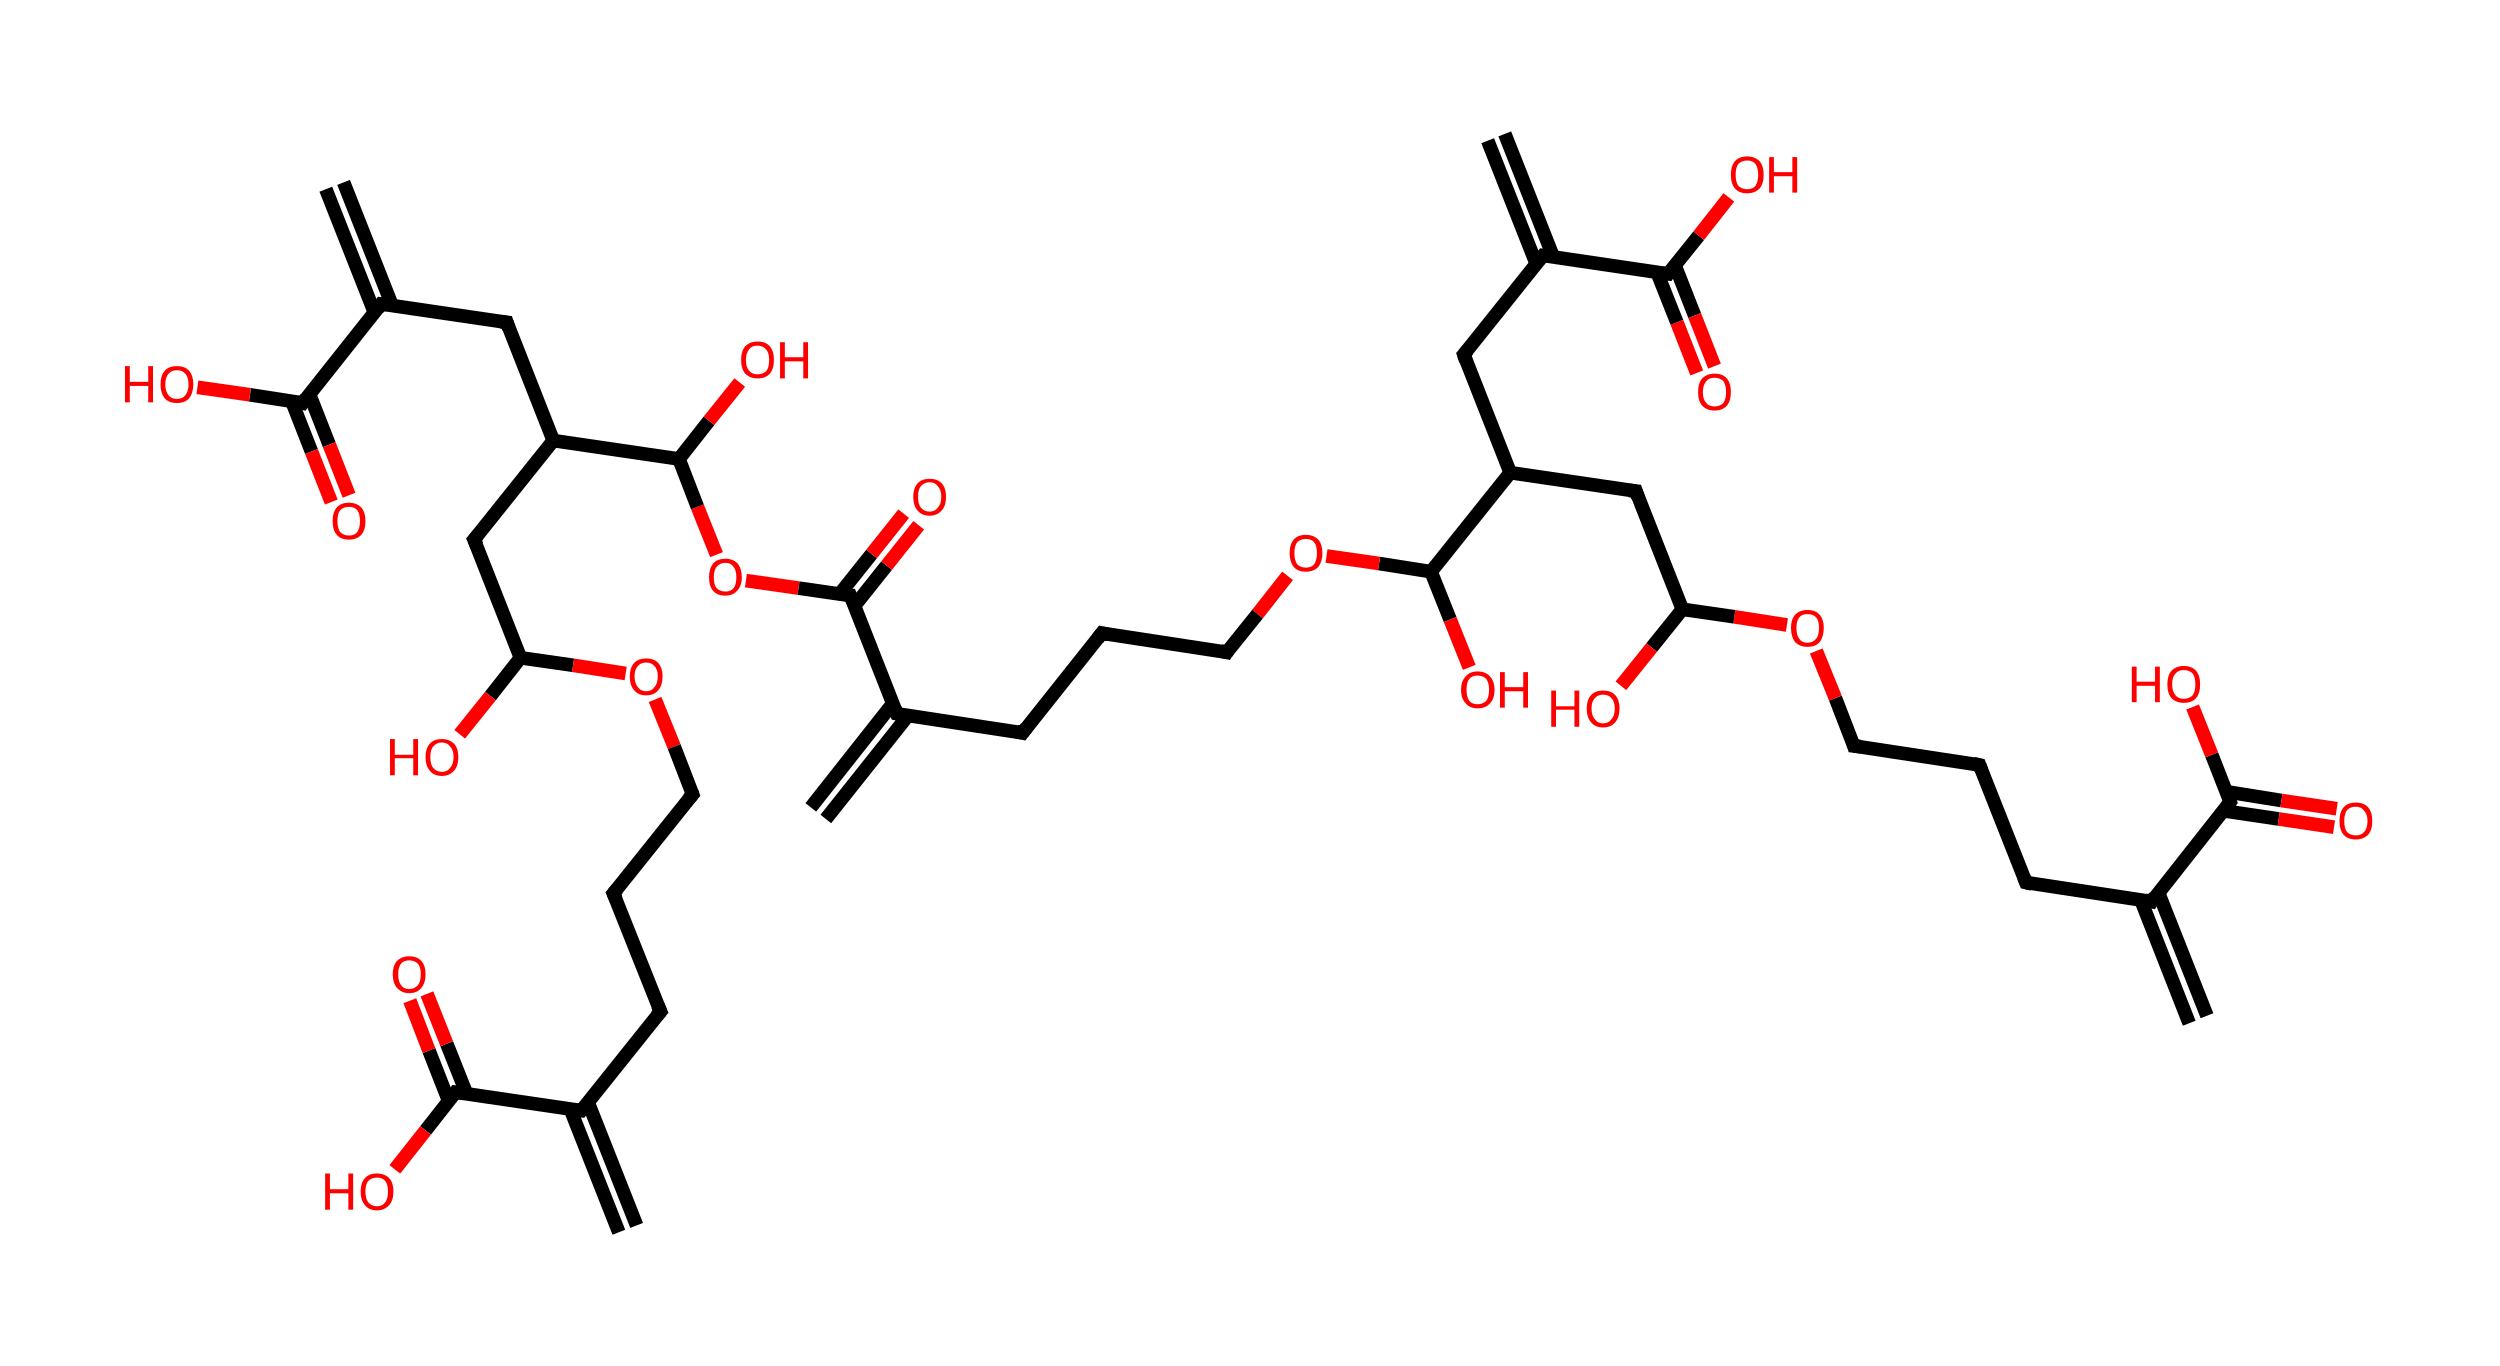 <?xml version='1.0' encoding='ASCII' standalone='yes'?>
<svg xmlns="http://www.w3.org/2000/svg" xmlns:rdkit="http://www.rdkit.org/xml" xmlns:xlink="http://www.w3.org/1999/xlink" version="1.1" baseProfile="full" xml:space="preserve" width="366px" height="200px" viewBox="0 0 366 200">
<!-- END OF HEADER -->
<rect style="opacity:1.0;fill:#FFFFFF;stroke:none" width="366.0" height="200.0" x="0.0" y="0.0"> </rect>
<path class="bond-0 atom-0 atom-1" d="M 320.5,149.8 L 313.4,131.7" style="fill:none;fill-rule:evenodd;stroke:#000000;stroke-width:2.0px;stroke-linecap:butt;stroke-linejoin:miter;stroke-opacity:1"/>
<path class="bond-0 atom-0 atom-1" d="M 323.1,148.7 L 316.0,130.7" style="fill:none;fill-rule:evenodd;stroke:#000000;stroke-width:2.0px;stroke-linecap:butt;stroke-linejoin:miter;stroke-opacity:1"/>
<path class="bond-1 atom-1 atom-2" d="M 315.0,132.0 L 296.6,129.2" style="fill:none;fill-rule:evenodd;stroke:#000000;stroke-width:2.0px;stroke-linecap:butt;stroke-linejoin:miter;stroke-opacity:1"/>
<path class="bond-2 atom-2 atom-3" d="M 296.6,129.2 L 289.8,112.0" style="fill:none;fill-rule:evenodd;stroke:#000000;stroke-width:2.0px;stroke-linecap:butt;stroke-linejoin:miter;stroke-opacity:1"/>
<path class="bond-3 atom-3 atom-4" d="M 289.8,112.0 L 271.4,109.2" style="fill:none;fill-rule:evenodd;stroke:#000000;stroke-width:2.0px;stroke-linecap:butt;stroke-linejoin:miter;stroke-opacity:1"/>
<path class="bond-4 atom-4 atom-5" d="M 271.4,109.2 L 268.7,102.2" style="fill:none;fill-rule:evenodd;stroke:#000000;stroke-width:2.0px;stroke-linecap:butt;stroke-linejoin:miter;stroke-opacity:1"/>
<path class="bond-4 atom-4 atom-5" d="M 268.7,102.2 L 265.9,95.3" style="fill:none;fill-rule:evenodd;stroke:#FF0000;stroke-width:2.0px;stroke-linecap:butt;stroke-linejoin:miter;stroke-opacity:1"/>
<path class="bond-5 atom-5 atom-6" d="M 261.6,91.5 L 253.9,90.3" style="fill:none;fill-rule:evenodd;stroke:#FF0000;stroke-width:2.0px;stroke-linecap:butt;stroke-linejoin:miter;stroke-opacity:1"/>
<path class="bond-5 atom-5 atom-6" d="M 253.9,90.3 L 246.3,89.2" style="fill:none;fill-rule:evenodd;stroke:#000000;stroke-width:2.0px;stroke-linecap:butt;stroke-linejoin:miter;stroke-opacity:1"/>
<path class="bond-6 atom-6 atom-7" d="M 246.3,89.2 L 241.8,94.8" style="fill:none;fill-rule:evenodd;stroke:#000000;stroke-width:2.0px;stroke-linecap:butt;stroke-linejoin:miter;stroke-opacity:1"/>
<path class="bond-6 atom-6 atom-7" d="M 241.8,94.8 L 237.3,100.4" style="fill:none;fill-rule:evenodd;stroke:#FF0000;stroke-width:2.0px;stroke-linecap:butt;stroke-linejoin:miter;stroke-opacity:1"/>
<path class="bond-7 atom-6 atom-8" d="M 246.3,89.2 L 239.5,71.9" style="fill:none;fill-rule:evenodd;stroke:#000000;stroke-width:2.0px;stroke-linecap:butt;stroke-linejoin:miter;stroke-opacity:1"/>
<path class="bond-8 atom-8 atom-9" d="M 239.5,71.9 L 221.1,69.2" style="fill:none;fill-rule:evenodd;stroke:#000000;stroke-width:2.0px;stroke-linecap:butt;stroke-linejoin:miter;stroke-opacity:1"/>
<path class="bond-9 atom-9 atom-10" d="M 221.1,69.2 L 214.3,51.9" style="fill:none;fill-rule:evenodd;stroke:#000000;stroke-width:2.0px;stroke-linecap:butt;stroke-linejoin:miter;stroke-opacity:1"/>
<path class="bond-10 atom-10 atom-11" d="M 214.3,51.9 L 225.9,37.4" style="fill:none;fill-rule:evenodd;stroke:#000000;stroke-width:2.0px;stroke-linecap:butt;stroke-linejoin:miter;stroke-opacity:1"/>
<path class="bond-11 atom-11 atom-12" d="M 227.4,37.6 L 220.3,19.6" style="fill:none;fill-rule:evenodd;stroke:#000000;stroke-width:2.0px;stroke-linecap:butt;stroke-linejoin:miter;stroke-opacity:1"/>
<path class="bond-11 atom-11 atom-12" d="M 224.9,38.6 L 217.8,20.6" style="fill:none;fill-rule:evenodd;stroke:#000000;stroke-width:2.0px;stroke-linecap:butt;stroke-linejoin:miter;stroke-opacity:1"/>
<path class="bond-12 atom-11 atom-13" d="M 225.9,37.4 L 244.2,40.1" style="fill:none;fill-rule:evenodd;stroke:#000000;stroke-width:2.0px;stroke-linecap:butt;stroke-linejoin:miter;stroke-opacity:1"/>
<path class="bond-13 atom-13 atom-14" d="M 242.6,39.9 L 245.5,47.2" style="fill:none;fill-rule:evenodd;stroke:#000000;stroke-width:2.0px;stroke-linecap:butt;stroke-linejoin:miter;stroke-opacity:1"/>
<path class="bond-13 atom-13 atom-14" d="M 245.5,47.2 L 248.4,54.6" style="fill:none;fill-rule:evenodd;stroke:#FF0000;stroke-width:2.0px;stroke-linecap:butt;stroke-linejoin:miter;stroke-opacity:1"/>
<path class="bond-13 atom-13 atom-14" d="M 245.2,38.8 L 248.1,46.2" style="fill:none;fill-rule:evenodd;stroke:#000000;stroke-width:2.0px;stroke-linecap:butt;stroke-linejoin:miter;stroke-opacity:1"/>
<path class="bond-13 atom-13 atom-14" d="M 248.1,46.2 L 251.0,53.6" style="fill:none;fill-rule:evenodd;stroke:#FF0000;stroke-width:2.0px;stroke-linecap:butt;stroke-linejoin:miter;stroke-opacity:1"/>
<path class="bond-14 atom-13 atom-15" d="M 244.2,40.1 L 248.7,34.5" style="fill:none;fill-rule:evenodd;stroke:#000000;stroke-width:2.0px;stroke-linecap:butt;stroke-linejoin:miter;stroke-opacity:1"/>
<path class="bond-14 atom-13 atom-15" d="M 248.7,34.5 L 253.1,28.9" style="fill:none;fill-rule:evenodd;stroke:#FF0000;stroke-width:2.0px;stroke-linecap:butt;stroke-linejoin:miter;stroke-opacity:1"/>
<path class="bond-15 atom-9 atom-16" d="M 221.1,69.2 L 209.5,83.7" style="fill:none;fill-rule:evenodd;stroke:#000000;stroke-width:2.0px;stroke-linecap:butt;stroke-linejoin:miter;stroke-opacity:1"/>
<path class="bond-16 atom-16 atom-17" d="M 209.5,83.7 L 212.3,90.7" style="fill:none;fill-rule:evenodd;stroke:#000000;stroke-width:2.0px;stroke-linecap:butt;stroke-linejoin:miter;stroke-opacity:1"/>
<path class="bond-16 atom-16 atom-17" d="M 212.3,90.7 L 215.1,97.7" style="fill:none;fill-rule:evenodd;stroke:#FF0000;stroke-width:2.0px;stroke-linecap:butt;stroke-linejoin:miter;stroke-opacity:1"/>
<path class="bond-17 atom-16 atom-18" d="M 209.5,83.7 L 201.9,82.5" style="fill:none;fill-rule:evenodd;stroke:#000000;stroke-width:2.0px;stroke-linecap:butt;stroke-linejoin:miter;stroke-opacity:1"/>
<path class="bond-17 atom-16 atom-18" d="M 201.9,82.5 L 194.2,81.4" style="fill:none;fill-rule:evenodd;stroke:#FF0000;stroke-width:2.0px;stroke-linecap:butt;stroke-linejoin:miter;stroke-opacity:1"/>
<path class="bond-18 atom-18 atom-19" d="M 188.5,84.3 L 184.1,89.9" style="fill:none;fill-rule:evenodd;stroke:#FF0000;stroke-width:2.0px;stroke-linecap:butt;stroke-linejoin:miter;stroke-opacity:1"/>
<path class="bond-18 atom-18 atom-19" d="M 184.1,89.9 L 179.6,95.5" style="fill:none;fill-rule:evenodd;stroke:#000000;stroke-width:2.0px;stroke-linecap:butt;stroke-linejoin:miter;stroke-opacity:1"/>
<path class="bond-19 atom-19 atom-20" d="M 179.6,95.5 L 161.3,92.7" style="fill:none;fill-rule:evenodd;stroke:#000000;stroke-width:2.0px;stroke-linecap:butt;stroke-linejoin:miter;stroke-opacity:1"/>
<path class="bond-20 atom-20 atom-21" d="M 161.3,92.7 L 149.7,107.3" style="fill:none;fill-rule:evenodd;stroke:#000000;stroke-width:2.0px;stroke-linecap:butt;stroke-linejoin:miter;stroke-opacity:1"/>
<path class="bond-21 atom-21 atom-22" d="M 149.7,107.3 L 131.3,104.5" style="fill:none;fill-rule:evenodd;stroke:#000000;stroke-width:2.0px;stroke-linecap:butt;stroke-linejoin:miter;stroke-opacity:1"/>
<path class="bond-22 atom-22 atom-23" d="M 130.7,103.0 L 118.7,118.2" style="fill:none;fill-rule:evenodd;stroke:#000000;stroke-width:2.0px;stroke-linecap:butt;stroke-linejoin:miter;stroke-opacity:1"/>
<path class="bond-22 atom-22 atom-23" d="M 132.9,104.8 L 120.9,119.9" style="fill:none;fill-rule:evenodd;stroke:#000000;stroke-width:2.0px;stroke-linecap:butt;stroke-linejoin:miter;stroke-opacity:1"/>
<path class="bond-23 atom-22 atom-24" d="M 131.3,104.5 L 124.5,87.2" style="fill:none;fill-rule:evenodd;stroke:#000000;stroke-width:2.0px;stroke-linecap:butt;stroke-linejoin:miter;stroke-opacity:1"/>
<path class="bond-24 atom-24 atom-25" d="M 125.1,88.7 L 129.8,82.8" style="fill:none;fill-rule:evenodd;stroke:#000000;stroke-width:2.0px;stroke-linecap:butt;stroke-linejoin:miter;stroke-opacity:1"/>
<path class="bond-24 atom-24 atom-25" d="M 129.8,82.8 L 134.5,76.9" style="fill:none;fill-rule:evenodd;stroke:#FF0000;stroke-width:2.0px;stroke-linecap:butt;stroke-linejoin:miter;stroke-opacity:1"/>
<path class="bond-24 atom-24 atom-25" d="M 122.9,87.0 L 127.6,81.1" style="fill:none;fill-rule:evenodd;stroke:#000000;stroke-width:2.0px;stroke-linecap:butt;stroke-linejoin:miter;stroke-opacity:1"/>
<path class="bond-24 atom-24 atom-25" d="M 127.6,81.1 L 132.3,75.2" style="fill:none;fill-rule:evenodd;stroke:#FF0000;stroke-width:2.0px;stroke-linecap:butt;stroke-linejoin:miter;stroke-opacity:1"/>
<path class="bond-25 atom-24 atom-26" d="M 124.5,87.2 L 116.9,86.1" style="fill:none;fill-rule:evenodd;stroke:#000000;stroke-width:2.0px;stroke-linecap:butt;stroke-linejoin:miter;stroke-opacity:1"/>
<path class="bond-25 atom-24 atom-26" d="M 116.9,86.1 L 109.2,85.0" style="fill:none;fill-rule:evenodd;stroke:#FF0000;stroke-width:2.0px;stroke-linecap:butt;stroke-linejoin:miter;stroke-opacity:1"/>
<path class="bond-26 atom-26 atom-27" d="M 104.9,81.2 L 102.1,74.2" style="fill:none;fill-rule:evenodd;stroke:#FF0000;stroke-width:2.0px;stroke-linecap:butt;stroke-linejoin:miter;stroke-opacity:1"/>
<path class="bond-26 atom-26 atom-27" d="M 102.1,74.2 L 99.4,67.2" style="fill:none;fill-rule:evenodd;stroke:#000000;stroke-width:2.0px;stroke-linecap:butt;stroke-linejoin:miter;stroke-opacity:1"/>
<path class="bond-27 atom-27 atom-28" d="M 99.4,67.2 L 103.8,61.6" style="fill:none;fill-rule:evenodd;stroke:#000000;stroke-width:2.0px;stroke-linecap:butt;stroke-linejoin:miter;stroke-opacity:1"/>
<path class="bond-27 atom-27 atom-28" d="M 103.8,61.6 L 108.3,56.0" style="fill:none;fill-rule:evenodd;stroke:#FF0000;stroke-width:2.0px;stroke-linecap:butt;stroke-linejoin:miter;stroke-opacity:1"/>
<path class="bond-28 atom-27 atom-29" d="M 99.4,67.2 L 81.0,64.5" style="fill:none;fill-rule:evenodd;stroke:#000000;stroke-width:2.0px;stroke-linecap:butt;stroke-linejoin:miter;stroke-opacity:1"/>
<path class="bond-29 atom-29 atom-30" d="M 81.0,64.5 L 74.2,47.2" style="fill:none;fill-rule:evenodd;stroke:#000000;stroke-width:2.0px;stroke-linecap:butt;stroke-linejoin:miter;stroke-opacity:1"/>
<path class="bond-30 atom-30 atom-31" d="M 74.2,47.2 L 55.8,44.5" style="fill:none;fill-rule:evenodd;stroke:#000000;stroke-width:2.0px;stroke-linecap:butt;stroke-linejoin:miter;stroke-opacity:1"/>
<path class="bond-31 atom-31 atom-32" d="M 57.4,44.7 L 50.3,26.7" style="fill:none;fill-rule:evenodd;stroke:#000000;stroke-width:2.0px;stroke-linecap:butt;stroke-linejoin:miter;stroke-opacity:1"/>
<path class="bond-31 atom-31 atom-32" d="M 54.8,45.7 L 47.7,27.7" style="fill:none;fill-rule:evenodd;stroke:#000000;stroke-width:2.0px;stroke-linecap:butt;stroke-linejoin:miter;stroke-opacity:1"/>
<path class="bond-32 atom-31 atom-33" d="M 55.8,44.5 L 44.3,59.0" style="fill:none;fill-rule:evenodd;stroke:#000000;stroke-width:2.0px;stroke-linecap:butt;stroke-linejoin:miter;stroke-opacity:1"/>
<path class="bond-33 atom-33 atom-34" d="M 42.7,58.7 L 45.6,66.1" style="fill:none;fill-rule:evenodd;stroke:#000000;stroke-width:2.0px;stroke-linecap:butt;stroke-linejoin:miter;stroke-opacity:1"/>
<path class="bond-33 atom-33 atom-34" d="M 45.6,66.1 L 48.5,73.5" style="fill:none;fill-rule:evenodd;stroke:#FF0000;stroke-width:2.0px;stroke-linecap:butt;stroke-linejoin:miter;stroke-opacity:1"/>
<path class="bond-33 atom-33 atom-34" d="M 45.3,57.7 L 48.2,65.1" style="fill:none;fill-rule:evenodd;stroke:#000000;stroke-width:2.0px;stroke-linecap:butt;stroke-linejoin:miter;stroke-opacity:1"/>
<path class="bond-33 atom-33 atom-34" d="M 48.2,65.1 L 51.1,72.5" style="fill:none;fill-rule:evenodd;stroke:#FF0000;stroke-width:2.0px;stroke-linecap:butt;stroke-linejoin:miter;stroke-opacity:1"/>
<path class="bond-34 atom-33 atom-35" d="M 44.3,59.0 L 36.6,57.8" style="fill:none;fill-rule:evenodd;stroke:#000000;stroke-width:2.0px;stroke-linecap:butt;stroke-linejoin:miter;stroke-opacity:1"/>
<path class="bond-34 atom-33 atom-35" d="M 36.6,57.8 L 28.9,56.7" style="fill:none;fill-rule:evenodd;stroke:#FF0000;stroke-width:2.0px;stroke-linecap:butt;stroke-linejoin:miter;stroke-opacity:1"/>
<path class="bond-35 atom-29 atom-36" d="M 81.0,64.5 L 69.4,79.0" style="fill:none;fill-rule:evenodd;stroke:#000000;stroke-width:2.0px;stroke-linecap:butt;stroke-linejoin:miter;stroke-opacity:1"/>
<path class="bond-36 atom-36 atom-37" d="M 69.4,79.0 L 76.2,96.3" style="fill:none;fill-rule:evenodd;stroke:#000000;stroke-width:2.0px;stroke-linecap:butt;stroke-linejoin:miter;stroke-opacity:1"/>
<path class="bond-37 atom-37 atom-38" d="M 76.2,96.3 L 71.8,101.9" style="fill:none;fill-rule:evenodd;stroke:#000000;stroke-width:2.0px;stroke-linecap:butt;stroke-linejoin:miter;stroke-opacity:1"/>
<path class="bond-37 atom-37 atom-38" d="M 71.8,101.9 L 67.3,107.5" style="fill:none;fill-rule:evenodd;stroke:#FF0000;stroke-width:2.0px;stroke-linecap:butt;stroke-linejoin:miter;stroke-opacity:1"/>
<path class="bond-38 atom-37 atom-39" d="M 76.2,96.3 L 83.9,97.4" style="fill:none;fill-rule:evenodd;stroke:#000000;stroke-width:2.0px;stroke-linecap:butt;stroke-linejoin:miter;stroke-opacity:1"/>
<path class="bond-38 atom-37 atom-39" d="M 83.9,97.4 L 91.6,98.6" style="fill:none;fill-rule:evenodd;stroke:#FF0000;stroke-width:2.0px;stroke-linecap:butt;stroke-linejoin:miter;stroke-opacity:1"/>
<path class="bond-39 atom-39 atom-40" d="M 95.9,102.4 L 98.7,109.3" style="fill:none;fill-rule:evenodd;stroke:#FF0000;stroke-width:2.0px;stroke-linecap:butt;stroke-linejoin:miter;stroke-opacity:1"/>
<path class="bond-39 atom-39 atom-40" d="M 98.7,109.3 L 101.4,116.3" style="fill:none;fill-rule:evenodd;stroke:#000000;stroke-width:2.0px;stroke-linecap:butt;stroke-linejoin:miter;stroke-opacity:1"/>
<path class="bond-40 atom-40 atom-41" d="M 101.4,116.3 L 89.8,130.8" style="fill:none;fill-rule:evenodd;stroke:#000000;stroke-width:2.0px;stroke-linecap:butt;stroke-linejoin:miter;stroke-opacity:1"/>
<path class="bond-41 atom-41 atom-42" d="M 89.8,130.8 L 96.7,148.1" style="fill:none;fill-rule:evenodd;stroke:#000000;stroke-width:2.0px;stroke-linecap:butt;stroke-linejoin:miter;stroke-opacity:1"/>
<path class="bond-42 atom-42 atom-43" d="M 96.7,148.1 L 85.1,162.6" style="fill:none;fill-rule:evenodd;stroke:#000000;stroke-width:2.0px;stroke-linecap:butt;stroke-linejoin:miter;stroke-opacity:1"/>
<path class="bond-43 atom-43 atom-44" d="M 83.5,162.4 L 90.6,180.4" style="fill:none;fill-rule:evenodd;stroke:#000000;stroke-width:2.0px;stroke-linecap:butt;stroke-linejoin:miter;stroke-opacity:1"/>
<path class="bond-43 atom-43 atom-44" d="M 86.1,161.4 L 93.2,179.4" style="fill:none;fill-rule:evenodd;stroke:#000000;stroke-width:2.0px;stroke-linecap:butt;stroke-linejoin:miter;stroke-opacity:1"/>
<path class="bond-44 atom-43 atom-45" d="M 85.1,162.6 L 66.7,159.9" style="fill:none;fill-rule:evenodd;stroke:#000000;stroke-width:2.0px;stroke-linecap:butt;stroke-linejoin:miter;stroke-opacity:1"/>
<path class="bond-45 atom-45 atom-46" d="M 68.3,160.1 L 65.4,152.8" style="fill:none;fill-rule:evenodd;stroke:#000000;stroke-width:2.0px;stroke-linecap:butt;stroke-linejoin:miter;stroke-opacity:1"/>
<path class="bond-45 atom-45 atom-46" d="M 65.4,152.8 L 62.5,145.5" style="fill:none;fill-rule:evenodd;stroke:#FF0000;stroke-width:2.0px;stroke-linecap:butt;stroke-linejoin:miter;stroke-opacity:1"/>
<path class="bond-45 atom-45 atom-46" d="M 65.7,161.2 L 62.8,153.8" style="fill:none;fill-rule:evenodd;stroke:#000000;stroke-width:2.0px;stroke-linecap:butt;stroke-linejoin:miter;stroke-opacity:1"/>
<path class="bond-45 atom-45 atom-46" d="M 62.8,153.8 L 60.0,146.5" style="fill:none;fill-rule:evenodd;stroke:#FF0000;stroke-width:2.0px;stroke-linecap:butt;stroke-linejoin:miter;stroke-opacity:1"/>
<path class="bond-46 atom-45 atom-47" d="M 66.7,159.9 L 62.3,165.5" style="fill:none;fill-rule:evenodd;stroke:#000000;stroke-width:2.0px;stroke-linecap:butt;stroke-linejoin:miter;stroke-opacity:1"/>
<path class="bond-46 atom-45 atom-47" d="M 62.3,165.5 L 57.8,171.2" style="fill:none;fill-rule:evenodd;stroke:#FF0000;stroke-width:2.0px;stroke-linecap:butt;stroke-linejoin:miter;stroke-opacity:1"/>
<path class="bond-47 atom-1 atom-48" d="M 315.0,132.0 L 326.5,117.4" style="fill:none;fill-rule:evenodd;stroke:#000000;stroke-width:2.0px;stroke-linecap:butt;stroke-linejoin:miter;stroke-opacity:1"/>
<path class="bond-48 atom-48 atom-49" d="M 325.5,118.7 L 333.6,119.9" style="fill:none;fill-rule:evenodd;stroke:#000000;stroke-width:2.0px;stroke-linecap:butt;stroke-linejoin:miter;stroke-opacity:1"/>
<path class="bond-48 atom-48 atom-49" d="M 333.6,119.9 L 341.7,121.1" style="fill:none;fill-rule:evenodd;stroke:#FF0000;stroke-width:2.0px;stroke-linecap:butt;stroke-linejoin:miter;stroke-opacity:1"/>
<path class="bond-48 atom-48 atom-49" d="M 325.9,115.9 L 334.0,117.2" style="fill:none;fill-rule:evenodd;stroke:#000000;stroke-width:2.0px;stroke-linecap:butt;stroke-linejoin:miter;stroke-opacity:1"/>
<path class="bond-48 atom-48 atom-49" d="M 334.0,117.2 L 342.1,118.4" style="fill:none;fill-rule:evenodd;stroke:#FF0000;stroke-width:2.0px;stroke-linecap:butt;stroke-linejoin:miter;stroke-opacity:1"/>
<path class="bond-49 atom-48 atom-50" d="M 326.5,117.4 L 323.8,110.5" style="fill:none;fill-rule:evenodd;stroke:#000000;stroke-width:2.0px;stroke-linecap:butt;stroke-linejoin:miter;stroke-opacity:1"/>
<path class="bond-49 atom-48 atom-50" d="M 323.8,110.5 L 321.0,103.5" style="fill:none;fill-rule:evenodd;stroke:#FF0000;stroke-width:2.0px;stroke-linecap:butt;stroke-linejoin:miter;stroke-opacity:1"/>
<path d="M 314.0,131.8 L 315.0,132.0 L 315.5,131.2" style="fill:none;stroke:#000000;stroke-width:2.0px;stroke-linecap:butt;stroke-linejoin:miter;stroke-opacity:1;"/>
<path d="M 297.5,129.4 L 296.6,129.2 L 296.3,128.4" style="fill:none;stroke:#000000;stroke-width:2.0px;stroke-linecap:butt;stroke-linejoin:miter;stroke-opacity:1;"/>
<path d="M 290.1,112.8 L 289.8,112.0 L 288.9,111.8" style="fill:none;stroke:#000000;stroke-width:2.0px;stroke-linecap:butt;stroke-linejoin:miter;stroke-opacity:1;"/>
<path d="M 272.4,109.3 L 271.4,109.2 L 271.3,108.9" style="fill:none;stroke:#000000;stroke-width:2.0px;stroke-linecap:butt;stroke-linejoin:miter;stroke-opacity:1;"/>
<path d="M 239.8,72.8 L 239.5,71.9 L 238.5,71.8" style="fill:none;stroke:#000000;stroke-width:2.0px;stroke-linecap:butt;stroke-linejoin:miter;stroke-opacity:1;"/>
<path d="M 214.6,52.8 L 214.3,51.9 L 214.9,51.2" style="fill:none;stroke:#000000;stroke-width:2.0px;stroke-linecap:butt;stroke-linejoin:miter;stroke-opacity:1;"/>
<path d="M 225.3,38.1 L 225.9,37.4 L 226.8,37.5" style="fill:none;stroke:#000000;stroke-width:2.0px;stroke-linecap:butt;stroke-linejoin:miter;stroke-opacity:1;"/>
<path d="M 243.3,40.0 L 244.2,40.1 L 244.4,39.8" style="fill:none;stroke:#000000;stroke-width:2.0px;stroke-linecap:butt;stroke-linejoin:miter;stroke-opacity:1;"/>
<path d="M 179.8,95.2 L 179.6,95.5 L 178.7,95.3" style="fill:none;stroke:#000000;stroke-width:2.0px;stroke-linecap:butt;stroke-linejoin:miter;stroke-opacity:1;"/>
<path d="M 162.2,92.9 L 161.3,92.7 L 160.7,93.5" style="fill:none;stroke:#000000;stroke-width:2.0px;stroke-linecap:butt;stroke-linejoin:miter;stroke-opacity:1;"/>
<path d="M 150.3,106.5 L 149.7,107.3 L 148.8,107.1" style="fill:none;stroke:#000000;stroke-width:2.0px;stroke-linecap:butt;stroke-linejoin:miter;stroke-opacity:1;"/>
<path d="M 132.2,104.7 L 131.3,104.5 L 131.0,103.7" style="fill:none;stroke:#000000;stroke-width:2.0px;stroke-linecap:butt;stroke-linejoin:miter;stroke-opacity:1;"/>
<path d="M 124.9,88.1 L 124.5,87.2 L 124.1,87.2" style="fill:none;stroke:#000000;stroke-width:2.0px;stroke-linecap:butt;stroke-linejoin:miter;stroke-opacity:1;"/>
<path d="M 74.5,48.1 L 74.2,47.2 L 73.3,47.1" style="fill:none;stroke:#000000;stroke-width:2.0px;stroke-linecap:butt;stroke-linejoin:miter;stroke-opacity:1;"/>
<path d="M 56.7,44.6 L 55.8,44.5 L 55.3,45.2" style="fill:none;stroke:#000000;stroke-width:2.0px;stroke-linecap:butt;stroke-linejoin:miter;stroke-opacity:1;"/>
<path d="M 44.8,58.3 L 44.3,59.0 L 43.9,58.9" style="fill:none;stroke:#000000;stroke-width:2.0px;stroke-linecap:butt;stroke-linejoin:miter;stroke-opacity:1;"/>
<path d="M 70.0,78.3 L 69.4,79.0 L 69.8,79.9" style="fill:none;stroke:#000000;stroke-width:2.0px;stroke-linecap:butt;stroke-linejoin:miter;stroke-opacity:1;"/>
<path d="M 101.3,116.0 L 101.4,116.3 L 100.8,117.0" style="fill:none;stroke:#000000;stroke-width:2.0px;stroke-linecap:butt;stroke-linejoin:miter;stroke-opacity:1;"/>
<path d="M 90.4,130.1 L 89.8,130.8 L 90.2,131.7" style="fill:none;stroke:#000000;stroke-width:2.0px;stroke-linecap:butt;stroke-linejoin:miter;stroke-opacity:1;"/>
<path d="M 96.3,147.2 L 96.7,148.1 L 96.1,148.8" style="fill:none;stroke:#000000;stroke-width:2.0px;stroke-linecap:butt;stroke-linejoin:miter;stroke-opacity:1;"/>
<path d="M 85.7,161.9 L 85.1,162.6 L 84.2,162.5" style="fill:none;stroke:#000000;stroke-width:2.0px;stroke-linecap:butt;stroke-linejoin:miter;stroke-opacity:1;"/>
<path d="M 67.6,160.0 L 66.7,159.9 L 66.5,160.2" style="fill:none;stroke:#000000;stroke-width:2.0px;stroke-linecap:butt;stroke-linejoin:miter;stroke-opacity:1;"/>
<path d="M 325.9,118.2 L 326.5,117.4 L 326.4,117.1" style="fill:none;stroke:#000000;stroke-width:2.0px;stroke-linecap:butt;stroke-linejoin:miter;stroke-opacity:1;"/>
<path class="atom-5" d="M 262.2 91.9 Q 262.2 90.7, 262.8 90.0 Q 263.5 89.3, 264.6 89.3 Q 265.8 89.3, 266.4 90.0 Q 267.0 90.7, 267.0 91.9 Q 267.0 93.2, 266.4 94.0 Q 265.8 94.7, 264.6 94.7 Q 263.5 94.7, 262.8 94.0 Q 262.2 93.2, 262.2 91.9 M 264.6 94.1 Q 265.4 94.1, 265.9 93.5 Q 266.3 93.0, 266.3 91.9 Q 266.3 90.9, 265.9 90.4 Q 265.4 89.9, 264.6 89.9 Q 263.8 89.9, 263.4 90.4 Q 263.0 90.9, 263.0 91.9 Q 263.0 93.0, 263.4 93.5 Q 263.8 94.1, 264.6 94.1 " fill="#FF0000"/>
<path class="atom-7" d="M 227.1 101.1 L 227.8 101.1 L 227.8 103.4 L 230.5 103.4 L 230.5 101.1 L 231.2 101.1 L 231.2 106.4 L 230.5 106.4 L 230.5 103.9 L 227.8 103.9 L 227.8 106.4 L 227.1 106.4 L 227.1 101.1 " fill="#FF0000"/>
<path class="atom-7" d="M 232.3 103.7 Q 232.3 102.5, 232.9 101.8 Q 233.5 101.1, 234.7 101.1 Q 235.9 101.1, 236.5 101.8 Q 237.1 102.5, 237.1 103.7 Q 237.1 105.0, 236.5 105.7 Q 235.9 106.5, 234.7 106.5 Q 233.5 106.5, 232.9 105.7 Q 232.3 105.0, 232.3 103.7 M 234.7 105.9 Q 235.5 105.9, 235.9 105.3 Q 236.4 104.8, 236.4 103.7 Q 236.4 102.7, 235.9 102.2 Q 235.5 101.7, 234.7 101.7 Q 233.9 101.7, 233.5 102.2 Q 233.0 102.7, 233.0 103.7 Q 233.0 104.8, 233.5 105.3 Q 233.9 105.9, 234.7 105.9 " fill="#FF0000"/>
<path class="atom-14" d="M 248.6 57.4 Q 248.6 56.1, 249.2 55.4 Q 249.9 54.7, 251.0 54.7 Q 252.2 54.7, 252.8 55.4 Q 253.4 56.1, 253.4 57.4 Q 253.4 58.7, 252.8 59.4 Q 252.2 60.1, 251.0 60.1 Q 249.9 60.1, 249.2 59.4 Q 248.6 58.7, 248.6 57.4 M 251.0 59.5 Q 251.8 59.5, 252.3 59.0 Q 252.7 58.4, 252.7 57.4 Q 252.7 56.4, 252.3 55.8 Q 251.8 55.3, 251.0 55.3 Q 250.2 55.3, 249.8 55.8 Q 249.3 56.4, 249.3 57.4 Q 249.3 58.5, 249.8 59.0 Q 250.2 59.5, 251.0 59.5 " fill="#FF0000"/>
<path class="atom-15" d="M 253.4 25.6 Q 253.4 24.3, 254.0 23.6 Q 254.6 22.9, 255.8 22.9 Q 256.9 22.9, 257.6 23.6 Q 258.2 24.3, 258.2 25.6 Q 258.2 26.9, 257.6 27.6 Q 256.9 28.3, 255.8 28.3 Q 254.6 28.3, 254.0 27.6 Q 253.4 26.9, 253.4 25.6 M 255.8 27.7 Q 256.6 27.7, 257.0 27.2 Q 257.4 26.6, 257.4 25.6 Q 257.4 24.6, 257.0 24.0 Q 256.6 23.5, 255.8 23.5 Q 255.0 23.5, 254.5 24.0 Q 254.1 24.5, 254.1 25.6 Q 254.1 26.7, 254.5 27.2 Q 255.0 27.7, 255.8 27.7 " fill="#FF0000"/>
<path class="atom-15" d="M 259.0 23.0 L 259.7 23.0 L 259.7 25.2 L 262.4 25.2 L 262.4 23.0 L 263.1 23.0 L 263.1 28.2 L 262.4 28.2 L 262.4 25.8 L 259.7 25.8 L 259.7 28.2 L 259.0 28.2 L 259.0 23.0 " fill="#FF0000"/>
<path class="atom-17" d="M 213.9 101.0 Q 213.9 99.7, 214.6 99.0 Q 215.2 98.3, 216.3 98.3 Q 217.5 98.3, 218.1 99.0 Q 218.8 99.7, 218.8 101.0 Q 218.8 102.3, 218.1 103.0 Q 217.5 103.7, 216.3 103.7 Q 215.2 103.7, 214.6 103.0 Q 213.9 102.3, 213.9 101.0 M 216.3 103.1 Q 217.1 103.1, 217.6 102.6 Q 218.0 102.0, 218.0 101.0 Q 218.0 100.0, 217.6 99.4 Q 217.1 98.9, 216.3 98.9 Q 215.5 98.9, 215.1 99.4 Q 214.7 99.9, 214.7 101.0 Q 214.7 102.0, 215.1 102.6 Q 215.5 103.1, 216.3 103.1 " fill="#FF0000"/>
<path class="atom-17" d="M 219.6 98.4 L 220.3 98.4 L 220.3 100.6 L 223.0 100.6 L 223.0 98.4 L 223.7 98.4 L 223.7 103.6 L 223.0 103.6 L 223.0 101.2 L 220.3 101.2 L 220.3 103.6 L 219.6 103.6 L 219.6 98.4 " fill="#FF0000"/>
<path class="atom-18" d="M 188.8 81.0 Q 188.8 79.7, 189.4 79.0 Q 190.0 78.3, 191.2 78.3 Q 192.3 78.3, 193.0 79.0 Q 193.6 79.7, 193.6 81.0 Q 193.6 82.2, 193.0 83.0 Q 192.3 83.7, 191.2 83.7 Q 190.0 83.7, 189.4 83.0 Q 188.8 82.2, 188.8 81.0 M 191.2 83.1 Q 192.0 83.1, 192.4 82.6 Q 192.8 82.0, 192.8 81.0 Q 192.8 79.9, 192.4 79.4 Q 192.0 78.9, 191.2 78.9 Q 190.4 78.9, 189.9 79.4 Q 189.5 79.9, 189.5 81.0 Q 189.5 82.0, 189.9 82.6 Q 190.4 83.1, 191.2 83.1 " fill="#FF0000"/>
<path class="atom-25" d="M 133.7 72.7 Q 133.7 71.5, 134.3 70.8 Q 134.9 70.1, 136.1 70.1 Q 137.3 70.1, 137.9 70.8 Q 138.5 71.5, 138.5 72.7 Q 138.5 74.0, 137.9 74.7 Q 137.2 75.5, 136.1 75.5 Q 134.9 75.5, 134.3 74.7 Q 133.7 74.0, 133.7 72.7 M 136.1 74.9 Q 136.9 74.9, 137.3 74.3 Q 137.8 73.8, 137.8 72.7 Q 137.8 71.7, 137.3 71.2 Q 136.9 70.6, 136.1 70.6 Q 135.3 70.6, 134.8 71.2 Q 134.4 71.7, 134.4 72.7 Q 134.4 73.8, 134.8 74.3 Q 135.3 74.9, 136.1 74.9 " fill="#FF0000"/>
<path class="atom-26" d="M 103.8 84.5 Q 103.8 83.3, 104.4 82.5 Q 105.0 81.8, 106.2 81.8 Q 107.3 81.8, 108.0 82.5 Q 108.6 83.3, 108.6 84.5 Q 108.6 85.8, 107.9 86.5 Q 107.3 87.2, 106.2 87.2 Q 105.0 87.2, 104.4 86.5 Q 103.8 85.8, 103.8 84.5 M 106.2 86.6 Q 107.0 86.6, 107.4 86.1 Q 107.8 85.6, 107.8 84.5 Q 107.8 83.5, 107.4 83.0 Q 107.0 82.4, 106.2 82.4 Q 105.4 82.4, 104.9 83.0 Q 104.5 83.5, 104.5 84.5 Q 104.5 85.6, 104.9 86.1 Q 105.4 86.6, 106.2 86.6 " fill="#FF0000"/>
<path class="atom-28" d="M 108.5 52.7 Q 108.5 51.4, 109.1 50.7 Q 109.8 50.0, 110.9 50.0 Q 112.1 50.0, 112.7 50.7 Q 113.3 51.4, 113.3 52.7 Q 113.3 54.0, 112.7 54.7 Q 112.1 55.4, 110.9 55.4 Q 109.8 55.4, 109.1 54.7 Q 108.5 54.0, 108.5 52.7 M 110.9 54.8 Q 111.7 54.8, 112.2 54.3 Q 112.6 53.8, 112.6 52.7 Q 112.6 51.7, 112.2 51.2 Q 111.7 50.6, 110.9 50.6 Q 110.1 50.6, 109.7 51.1 Q 109.2 51.7, 109.2 52.7 Q 109.2 53.8, 109.7 54.3 Q 110.1 54.8, 110.9 54.8 " fill="#FF0000"/>
<path class="atom-28" d="M 114.2 50.1 L 114.9 50.1 L 114.9 52.3 L 117.6 52.3 L 117.6 50.1 L 118.3 50.1 L 118.3 55.4 L 117.6 55.4 L 117.6 52.9 L 114.9 52.9 L 114.9 55.4 L 114.2 55.4 L 114.2 50.1 " fill="#FF0000"/>
<path class="atom-34" d="M 48.7 76.3 Q 48.7 75.0, 49.3 74.3 Q 49.9 73.6, 51.1 73.6 Q 52.2 73.6, 52.9 74.3 Q 53.5 75.0, 53.5 76.3 Q 53.5 77.6, 52.9 78.3 Q 52.2 79.0, 51.1 79.0 Q 49.9 79.0, 49.3 78.3 Q 48.7 77.6, 48.7 76.3 M 51.1 78.4 Q 51.9 78.4, 52.3 77.9 Q 52.7 77.3, 52.7 76.3 Q 52.7 75.2, 52.3 74.7 Q 51.9 74.2, 51.1 74.2 Q 50.3 74.2, 49.8 74.7 Q 49.4 75.2, 49.4 76.3 Q 49.4 77.3, 49.8 77.9 Q 50.3 78.4, 51.1 78.4 " fill="#FF0000"/>
<path class="atom-35" d="M 18.3 53.6 L 19.0 53.6 L 19.0 55.9 L 21.7 55.9 L 21.7 53.6 L 22.4 53.6 L 22.4 58.9 L 21.7 58.9 L 21.7 56.5 L 19.0 56.5 L 19.0 58.9 L 18.3 58.9 L 18.3 53.6 " fill="#FF0000"/>
<path class="atom-35" d="M 23.5 56.3 Q 23.5 55.0, 24.1 54.3 Q 24.7 53.6, 25.9 53.6 Q 27.1 53.6, 27.7 54.3 Q 28.3 55.0, 28.3 56.3 Q 28.3 57.5, 27.7 58.3 Q 27.1 59.0, 25.9 59.0 Q 24.7 59.0, 24.1 58.3 Q 23.5 57.5, 23.5 56.3 M 25.9 58.4 Q 26.7 58.4, 27.1 57.9 Q 27.6 57.3, 27.6 56.3 Q 27.6 55.2, 27.1 54.7 Q 26.7 54.2, 25.9 54.2 Q 25.1 54.2, 24.7 54.7 Q 24.2 55.2, 24.2 56.3 Q 24.2 57.3, 24.7 57.9 Q 25.1 58.4, 25.9 58.4 " fill="#FF0000"/>
<path class="atom-38" d="M 57.1 108.2 L 57.8 108.2 L 57.8 110.5 L 60.5 110.5 L 60.5 108.2 L 61.2 108.2 L 61.2 113.5 L 60.5 113.5 L 60.5 111.0 L 57.8 111.0 L 57.8 113.5 L 57.1 113.5 L 57.1 108.2 " fill="#FF0000"/>
<path class="atom-38" d="M 62.3 110.8 Q 62.3 109.6, 62.9 108.9 Q 63.5 108.2, 64.7 108.2 Q 65.8 108.2, 66.5 108.9 Q 67.1 109.6, 67.1 110.8 Q 67.1 112.1, 66.5 112.8 Q 65.8 113.6, 64.7 113.6 Q 63.5 113.6, 62.9 112.8 Q 62.3 112.1, 62.3 110.8 M 64.7 113.0 Q 65.5 113.0, 65.9 112.4 Q 66.4 111.9, 66.4 110.8 Q 66.4 109.8, 65.9 109.3 Q 65.5 108.7, 64.7 108.7 Q 63.9 108.7, 63.4 109.3 Q 63.0 109.8, 63.0 110.8 Q 63.0 111.9, 63.4 112.4 Q 63.9 113.0, 64.7 113.0 " fill="#FF0000"/>
<path class="atom-39" d="M 92.2 99.0 Q 92.2 97.8, 92.8 97.1 Q 93.4 96.4, 94.6 96.4 Q 95.8 96.4, 96.4 97.1 Q 97.0 97.8, 97.0 99.0 Q 97.0 100.3, 96.4 101.0 Q 95.8 101.8, 94.6 101.8 Q 93.4 101.8, 92.8 101.0 Q 92.2 100.3, 92.2 99.0 M 94.6 101.2 Q 95.4 101.2, 95.8 100.6 Q 96.3 100.1, 96.3 99.0 Q 96.3 98.0, 95.8 97.5 Q 95.4 97.0, 94.6 97.0 Q 93.8 97.0, 93.4 97.5 Q 92.9 98.0, 92.9 99.0 Q 92.9 100.1, 93.4 100.6 Q 93.8 101.2, 94.6 101.2 " fill="#FF0000"/>
<path class="atom-46" d="M 57.5 142.6 Q 57.5 141.4, 58.1 140.7 Q 58.8 140.0, 59.9 140.0 Q 61.1 140.0, 61.7 140.7 Q 62.3 141.4, 62.3 142.6 Q 62.3 143.9, 61.7 144.6 Q 61.1 145.4, 59.9 145.4 Q 58.8 145.4, 58.1 144.6 Q 57.5 143.9, 57.5 142.6 M 59.9 144.8 Q 60.7 144.8, 61.2 144.2 Q 61.6 143.7, 61.6 142.6 Q 61.6 141.6, 61.2 141.1 Q 60.7 140.6, 59.9 140.6 Q 59.1 140.6, 58.7 141.1 Q 58.3 141.6, 58.3 142.6 Q 58.3 143.7, 58.7 144.2 Q 59.1 144.8, 59.9 144.8 " fill="#FF0000"/>
<path class="atom-47" d="M 47.6 171.8 L 48.3 171.8 L 48.3 174.1 L 51.0 174.1 L 51.0 171.8 L 51.7 171.8 L 51.7 177.1 L 51.0 177.1 L 51.0 174.7 L 48.3 174.7 L 48.3 177.1 L 47.6 177.1 L 47.6 171.8 " fill="#FF0000"/>
<path class="atom-47" d="M 52.8 174.4 Q 52.8 173.2, 53.4 172.5 Q 54.0 171.8, 55.2 171.8 Q 56.3 171.8, 57.0 172.5 Q 57.6 173.2, 57.6 174.4 Q 57.6 175.7, 57.0 176.4 Q 56.3 177.2, 55.2 177.2 Q 54.0 177.2, 53.4 176.4 Q 52.8 175.7, 52.8 174.4 M 55.2 176.6 Q 56.0 176.6, 56.4 176.0 Q 56.8 175.5, 56.8 174.4 Q 56.8 173.4, 56.4 172.9 Q 56.0 172.4, 55.2 172.4 Q 54.4 172.4, 53.9 172.9 Q 53.5 173.4, 53.5 174.4 Q 53.5 175.5, 53.9 176.0 Q 54.4 176.6, 55.2 176.6 " fill="#FF0000"/>
<path class="atom-49" d="M 342.5 120.2 Q 342.5 118.9, 343.1 118.2 Q 343.7 117.5, 344.9 117.5 Q 346.1 117.5, 346.7 118.2 Q 347.3 118.9, 347.3 120.2 Q 347.3 121.5, 346.7 122.2 Q 346.0 122.9, 344.9 122.9 Q 343.7 122.9, 343.1 122.2 Q 342.5 121.5, 342.5 120.2 M 344.9 122.3 Q 345.7 122.3, 346.1 121.8 Q 346.6 121.3, 346.6 120.2 Q 346.6 119.2, 346.1 118.7 Q 345.7 118.1, 344.9 118.1 Q 344.1 118.1, 343.6 118.6 Q 343.2 119.2, 343.2 120.2 Q 343.2 121.3, 343.6 121.8 Q 344.1 122.3, 344.9 122.3 " fill="#FF0000"/>
<path class="atom-50" d="M 312.1 97.6 L 312.8 97.6 L 312.8 99.8 L 315.5 99.8 L 315.5 97.6 L 316.2 97.6 L 316.2 102.8 L 315.5 102.8 L 315.5 100.4 L 312.8 100.4 L 312.8 102.8 L 312.1 102.8 L 312.1 97.6 " fill="#FF0000"/>
<path class="atom-50" d="M 317.3 100.2 Q 317.3 98.9, 317.9 98.2 Q 318.6 97.5, 319.7 97.5 Q 320.9 97.5, 321.5 98.2 Q 322.1 98.9, 322.1 100.2 Q 322.1 101.5, 321.5 102.2 Q 320.9 102.9, 319.7 102.9 Q 318.6 102.9, 317.9 102.2 Q 317.3 101.5, 317.3 100.2 M 319.7 102.3 Q 320.5 102.3, 321.0 101.8 Q 321.4 101.2, 321.4 100.2 Q 321.4 99.1, 321.0 98.6 Q 320.5 98.1, 319.7 98.1 Q 318.9 98.1, 318.5 98.6 Q 318.0 99.1, 318.0 100.2 Q 318.0 101.2, 318.5 101.8 Q 318.9 102.3, 319.7 102.3 " fill="#FF0000"/>
</svg>
